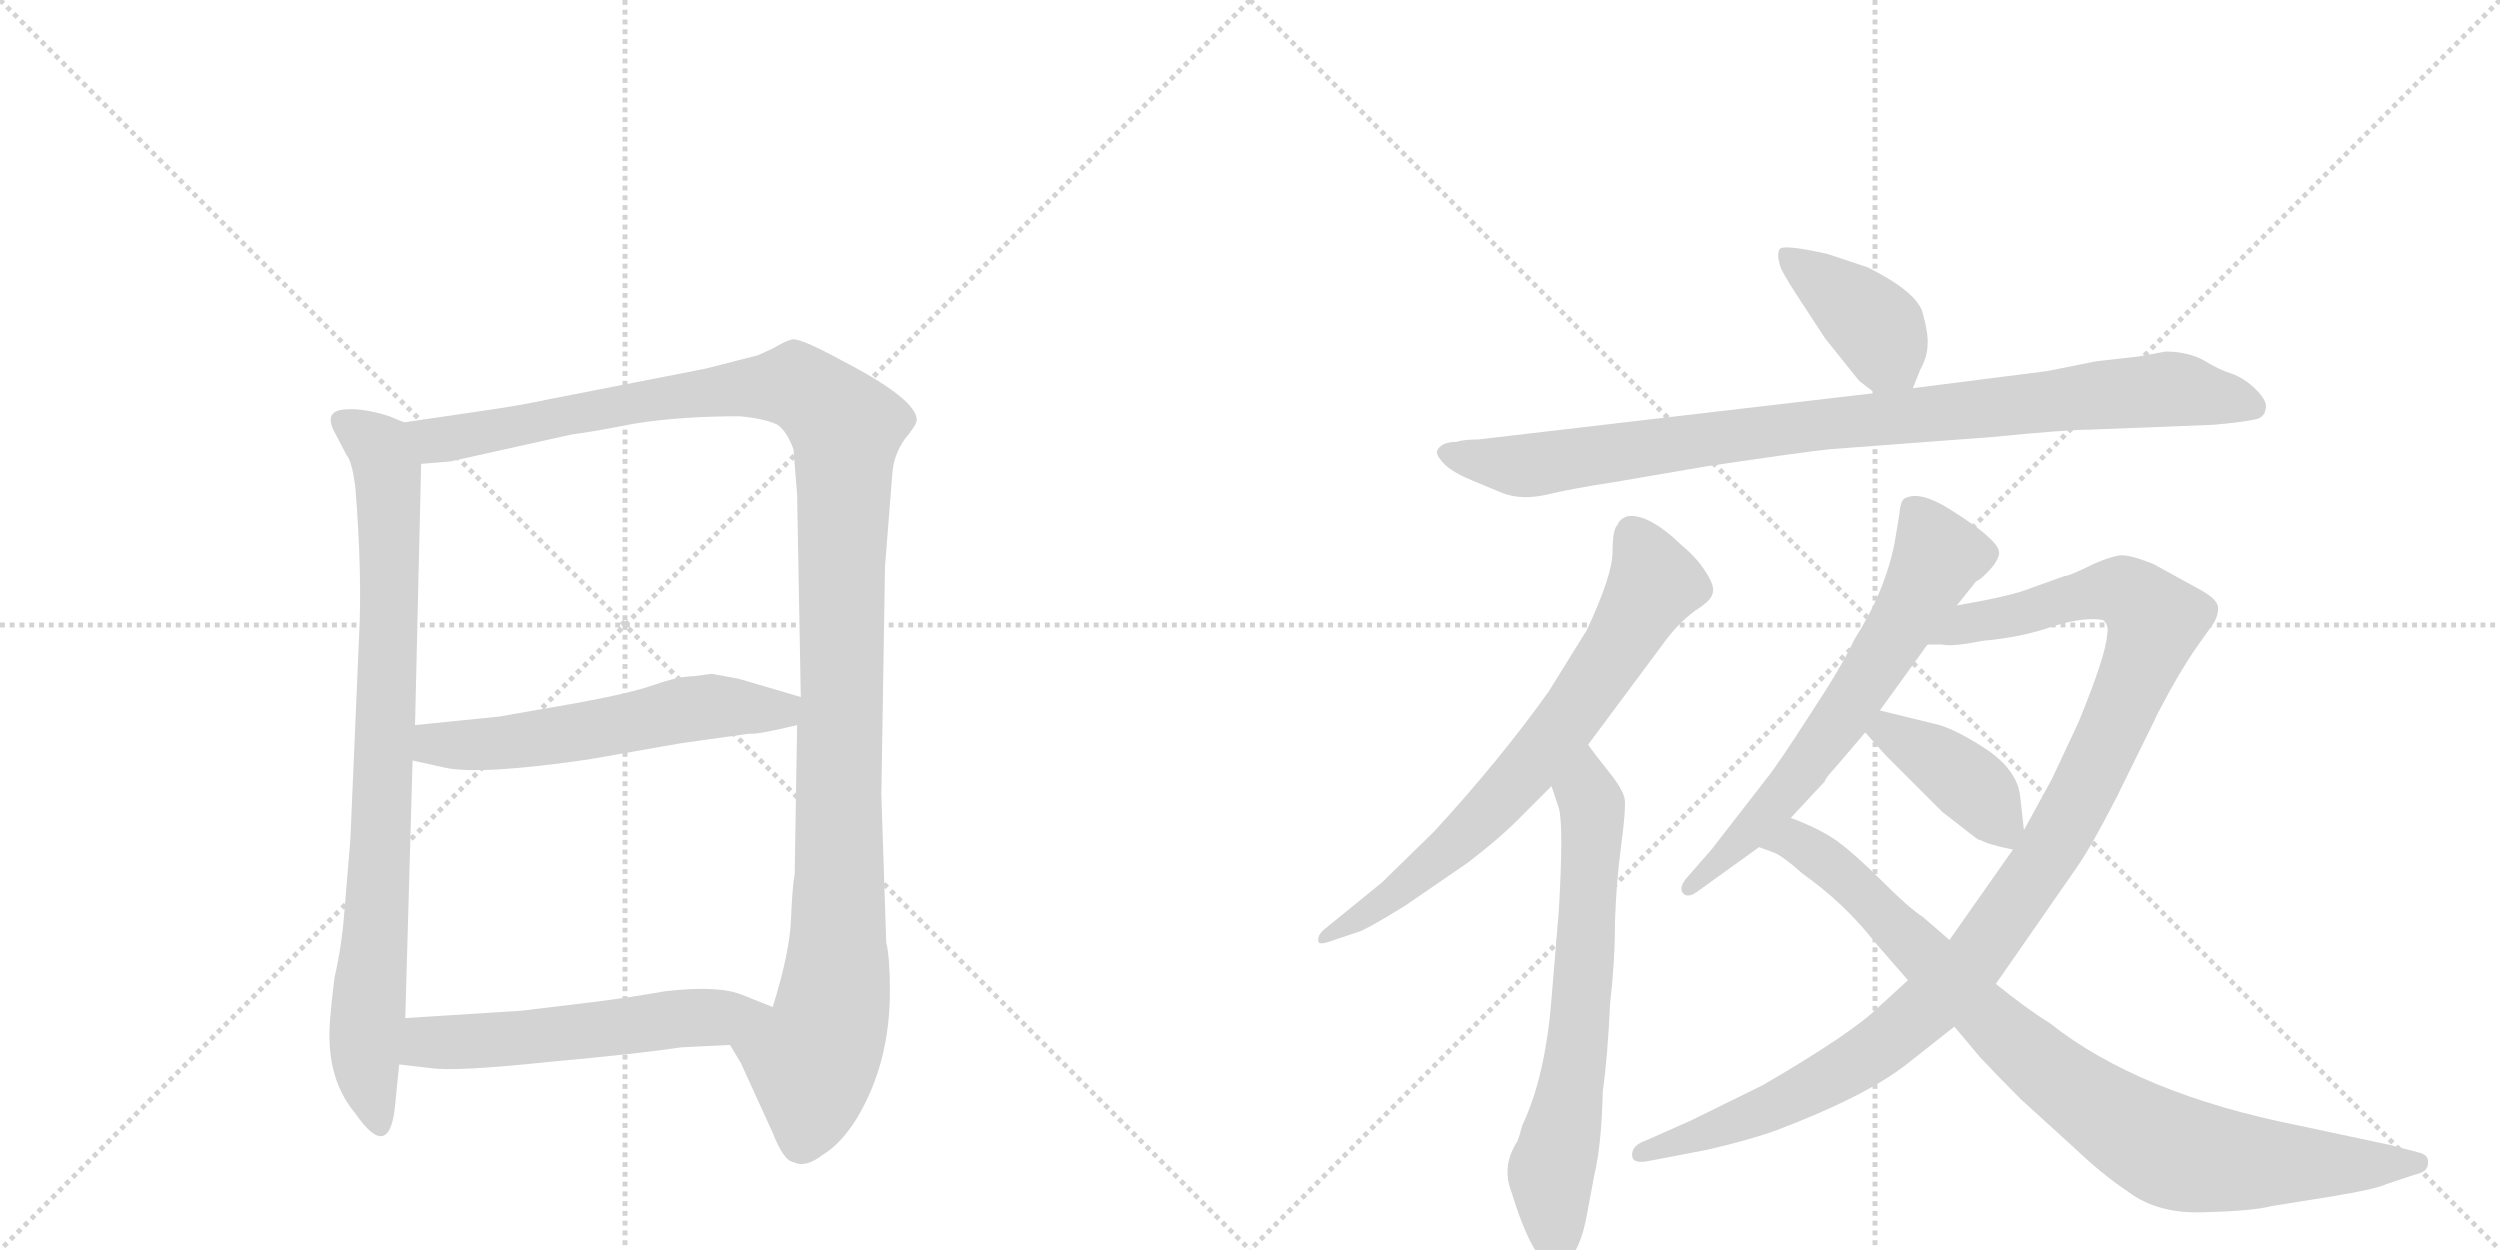 <svg version="1.1" viewBox="0 0 2048 1024" xmlns="http://www.w3.org/2000/svg">
  <g stroke="lightgray" stroke-dasharray="1,1" stroke-width="1" transform="scale(4, 4)">
    <line x1="0" y1="0" x2="256" y2="256"></line>
    <line x1="256" y1="0" x2="0" y2="256"></line>
    <line x1="128" y1="0" x2="128" y2="256"></line>
    <line x1="0" y1="128" x2="256" y2="128"></line>
    <line x1="256" y1="0" x2="512" y2="256"></line>
    <line x1="512" y1="0" x2="256" y2="256"></line>
    <line x1="384" y1="0" x2="384" y2="256"></line>
    <line x1="256" y1="128" x2="512" y2="128"></line>
  </g>
<g transform="scale(1, -1) translate(0, -850)">
   <style type="text/css">
    @keyframes keyframes0 {
      from {
       stroke: black;
       stroke-dashoffset: 841;
       stroke-width: 128;
       }
       73% {
       animation-timing-function: step-end;
       stroke: black;
       stroke-dashoffset: 0;
       stroke-width: 128;
       }
       to {
       stroke: black;
       stroke-width: 1024;
       }
       }
       #make-me-a-hanzi-animation-0 {
         animation: keyframes0 0.934s both;
         animation-delay: 0s;
         animation-timing-function: linear;
       }
    @keyframes keyframes1 {
      from {
       stroke: black;
       stroke-dashoffset: 1218;
       stroke-width: 128;
       }
       80% {
       animation-timing-function: step-end;
       stroke: black;
       stroke-dashoffset: 0;
       stroke-width: 128;
       }
       to {
       stroke: black;
       stroke-width: 1024;
       }
       }
       #make-me-a-hanzi-animation-1 {
         animation: keyframes1 1.241s both;
         animation-delay: 0.934s;
         animation-timing-function: linear;
       }
    @keyframes keyframes2 {
      from {
       stroke: black;
       stroke-dashoffset: 565;
       stroke-width: 128;
       }
       65% {
       animation-timing-function: step-end;
       stroke: black;
       stroke-dashoffset: 0;
       stroke-width: 128;
       }
       to {
       stroke: black;
       stroke-width: 1024;
       }
       }
       #make-me-a-hanzi-animation-2 {
         animation: keyframes2 0.71s both;
         animation-delay: 2.176s;
         animation-timing-function: linear;
       }
    @keyframes keyframes3 {
      from {
       stroke: black;
       stroke-dashoffset: 552;
       stroke-width: 128;
       }
       64% {
       animation-timing-function: step-end;
       stroke: black;
       stroke-dashoffset: 0;
       stroke-width: 128;
       }
       to {
       stroke: black;
       stroke-width: 1024;
       }
       }
       #make-me-a-hanzi-animation-3 {
         animation: keyframes3 0.699s both;
         animation-delay: 2.885s;
         animation-timing-function: linear;
       }
    @keyframes keyframes4 {
      from {
       stroke: black;
       stroke-dashoffset: 399;
       stroke-width: 128;
       }
       56% {
       animation-timing-function: step-end;
       stroke: black;
       stroke-dashoffset: 0;
       stroke-width: 128;
       }
       to {
       stroke: black;
       stroke-width: 1024;
       }
       }
       #make-me-a-hanzi-animation-4 {
         animation: keyframes4 0.575s both;
         animation-delay: 3.585s;
         animation-timing-function: linear;
       }
    @keyframes keyframes5 {
      from {
       stroke: black;
       stroke-dashoffset: 921;
       stroke-width: 128;
       }
       75% {
       animation-timing-function: step-end;
       stroke: black;
       stroke-dashoffset: 0;
       stroke-width: 128;
       }
       to {
       stroke: black;
       stroke-width: 1024;
       }
       }
       #make-me-a-hanzi-animation-5 {
         animation: keyframes5 1s both;
         animation-delay: 4.159s;
         animation-timing-function: linear;
       }
    @keyframes keyframes6 {
      from {
       stroke: black;
       stroke-dashoffset: 702;
       stroke-width: 128;
       }
       70% {
       animation-timing-function: step-end;
       stroke: black;
       stroke-dashoffset: 0;
       stroke-width: 128;
       }
       to {
       stroke: black;
       stroke-width: 1024;
       }
       }
       #make-me-a-hanzi-animation-6 {
         animation: keyframes6 0.821s both;
         animation-delay: 5.159s;
         animation-timing-function: linear;
       }
    @keyframes keyframes7 {
      from {
       stroke: black;
       stroke-dashoffset: 662;
       stroke-width: 128;
       }
       68% {
       animation-timing-function: step-end;
       stroke: black;
       stroke-dashoffset: 0;
       stroke-width: 128;
       }
       to {
       stroke: black;
       stroke-width: 1024;
       }
       }
       #make-me-a-hanzi-animation-7 {
         animation: keyframes7 0.789s both;
         animation-delay: 5.98s;
         animation-timing-function: linear;
       }
    @keyframes keyframes8 {
      from {
       stroke: black;
       stroke-dashoffset: 640;
       stroke-width: 128;
       }
       68% {
       animation-timing-function: step-end;
       stroke: black;
       stroke-dashoffset: 0;
       stroke-width: 128;
       }
       to {
       stroke: black;
       stroke-width: 1024;
       }
       }
       #make-me-a-hanzi-animation-8 {
         animation: keyframes8 0.771s both;
         animation-delay: 6.769s;
         animation-timing-function: linear;
       }
    @keyframes keyframes9 {
      from {
       stroke: black;
       stroke-dashoffset: 1088;
       stroke-width: 128;
       }
       78% {
       animation-timing-function: step-end;
       stroke: black;
       stroke-dashoffset: 0;
       stroke-width: 128;
       }
       to {
       stroke: black;
       stroke-width: 1024;
       }
       }
       #make-me-a-hanzi-animation-9 {
         animation: keyframes9 1.135s both;
         animation-delay: 7.54s;
         animation-timing-function: linear;
       }
    @keyframes keyframes10 {
      from {
       stroke: black;
       stroke-dashoffset: 398;
       stroke-width: 128;
       }
       56% {
       animation-timing-function: step-end;
       stroke: black;
       stroke-dashoffset: 0;
       stroke-width: 128;
       }
       to {
       stroke: black;
       stroke-width: 1024;
       }
       }
       #make-me-a-hanzi-animation-10 {
         animation: keyframes10 0.574s both;
         animation-delay: 8.675s;
         animation-timing-function: linear;
       }
    @keyframes keyframes11 {
      from {
       stroke: black;
       stroke-dashoffset: 882;
       stroke-width: 128;
       }
       74% {
       animation-timing-function: step-end;
       stroke: black;
       stroke-dashoffset: 0;
       stroke-width: 128;
       }
       to {
       stroke: black;
       stroke-width: 1024;
       }
       }
       #make-me-a-hanzi-animation-11 {
         animation: keyframes11 0.968s both;
         animation-delay: 9.249s;
         animation-timing-function: linear;
       }
</style>
<path d="M 294 325 L 287 162 L 282 102 Q 280 75 274 49 Q 269 9 270 -3 Q 271 -38 291 -62 Q 320 -104 324 -52 L 327 -22 L 332 16 L 338 227 L 340 256 L 345 470 C 346 498 346 498 331 504 L 319 509 Q 294 517 278 514 Q 267 511 273 498 L 284 477 Q 288 473 291 452 Q 297 378 294 325 Z" fill="lightgray"></path> 
<path d="M 598 -6 L 607 -21 L 633 -78 Q 642 -101 650 -102 Q 660 -107 674 -96 Q 689 -87 702 -66 Q 729 -21 729 38 Q 729 66 726 78 L 722 199 L 725 386 L 731 462 Q 732 477 741 490 Q 751 502 751 506 Q 751 523 689 555 Q 656 573 649 572 Q 642 570 634 565 L 621 559 L 578 548 L 450 523 Q 427 518 399 514 L 331 504 C 301 500 315 467 345 470 L 369 472 L 468 494 Q 484 496 520 503 Q 557 509 606 509 Q 627 507 637 502 Q 645 496 650 482 L 653 445 L 656 279 L 653 256 L 651 134 Q 649 123 648 97 Q 647 70 633 25 C 625 -4 584 20 598 -6 Z" fill="lightgray"></path> 
<path d="M 338 227 L 365 221 Q 394 215 483 228 L 557 241 L 614 249 Q 620 248 653 256 C 682 263 685 271 656 279 L 605 294 Q 599 295 583 298 L 568 296 Q 556 296 536 289 Q 516 282 472 274 L 409 263 L 340 256 C 310 253 309 234 338 227 Z" fill="lightgray"></path> 
<path d="M 327 -22 L 353 -25 Q 373 -28 449 -20 Q 525 -13 558 -8 L 598 -6 C 628 -5 661 14 633 25 L 608 35 Q 589 43 545 38 Q 517 33 485 29 L 427 22 L 332 16 C 302 14 297 -19 327 -22 Z" fill="lightgray"></path> 
<path d="M 1567 532 L 1573 547 Q 1579 558 1579 567 Q 1580 576 1575 594 Q 1570 611 1530 631 L 1497 642 Q 1461 650 1458 646 Q 1455 642 1459 630 Q 1464 620 1478 599 L 1495 573 L 1523 538 L 1536 528 C 1558 511 1558 511 1567 532 Z" fill="lightgray"></path> 
<path d="M 1193 488 Q 1180 488 1177 480 Q 1177 476 1184 469 Q 1192 462 1207 456 L 1231 446 Q 1247 440 1268 445 Q 1289 450 1322 455 L 1398 468 Q 1479 480 1499 482 L 1632 492 Q 1693 498 1711 498 L 1813 502 Q 1836 504 1845 506 Q 1855 507 1856 515 Q 1858 521 1848 531 Q 1839 540 1828 544 Q 1818 547 1805 555 Q 1792 562 1774 562 L 1752 558 L 1717 554 L 1677 546 L 1567 532 L 1536 528 L 1211 490 Q 1199 490 1193 488 Z" fill="lightgray"></path> 
<path d="M 1301 240 L 1362 322 Q 1374 339 1389 350 Q 1402 358 1403 364 Q 1405 370 1397 382 Q 1390 393 1378 403 Q 1350 430 1333 427 Q 1327 425 1325 420 Q 1321 416 1321 398 Q 1321 379 1300 334 L 1269 284 Q 1230 229 1175 169 L 1132 127 L 1084 88 Q 1079 83 1080 79 Q 1080 75 1093 80 L 1111 86 Q 1117 87 1151 108 L 1202 143 Q 1227 162 1243 178 L 1271 206 L 1301 240 Z" fill="lightgray"></path> 
<path d="M 1271 206 L 1277 188 Q 1281 174 1277 104 L 1271 32 Q 1266 -32 1247 -72 Q 1245 -80 1243 -85 Q 1230 -105 1238 -126 Q 1256 -184 1271 -186 Q 1279 -188 1284 -183 Q 1295 -173 1300 -145 L 1306 -113 Q 1312 -88 1313 -44 Q 1317 -16 1319 28 Q 1323 62 1323 95 Q 1324 127 1328 157 Q 1332 187 1331 195 Q 1330 203 1317 219 Q 1305 234 1301 240 C 1283 264 1262 234 1271 206 Z" fill="lightgray"></path> 
<path d="M 1603 354 L 1619 374 Q 1621 374 1628 381 Q 1635 388 1637 394 Q 1640 400 1630 409 Q 1621 418 1597 433 Q 1573 448 1561 442 Q 1557 441 1556 429 L 1552 405 Q 1544 365 1519 326 Q 1510 306 1483 265 Q 1456 223 1447 212 L 1402 154 L 1381 130 Q 1375 122 1379 118 Q 1383 114 1391 120 L 1441 156 L 1467 180 L 1495 210 Q 1494 211 1505 223 L 1528 250 L 1540 268 L 1579 322 L 1603 354 Z" fill="lightgray"></path> 
<path d="M 1563 47 L 1540 26 Q 1518 4 1444 -39 L 1385 -68 L 1349 -84 Q 1337 -88 1337 -96 Q 1337 -104 1351 -101 L 1398 -92 Q 1433 -84 1455 -76 Q 1529 -48 1563 -21 L 1601 9 L 1635 44 L 1701 139 Q 1713 156 1734 197 L 1765 260 Q 1765 261 1778 285 Q 1791 308 1801 322 L 1811 336 Q 1817 344 1817 351 Q 1818 358 1804 366 L 1764 388 Q 1744 396 1736 395 Q 1729 394 1715 388 Q 1695 378 1691 378 L 1663 368 Q 1649 362 1603 354 C 1574 348 1549 322 1579 322 L 1591 322 Q 1599 320 1624 325 Q 1657 328 1682 337 Q 1708 345 1723 342 Q 1728 338 1726 329 Q 1725 313 1703 259 L 1681 212 L 1658 170 L 1649 154 L 1597 80 L 1563 47 Z" fill="lightgray"></path> 
<path d="M 1528 250 L 1545 231 L 1591 185 Q 1619 163 1621 162 L 1622 162 Q 1629 158 1649 154 C 1660 152 1660 152 1658 170 L 1655 197 Q 1653 218 1629 235 Q 1605 251 1589 256 L 1540 268 C 1511 275 1508 272 1528 250 Z" fill="lightgray"></path> 
<path d="M 1536 78 L 1563 47 L 1601 9 L 1622 -16 Q 1635 -30 1656 -51 L 1700 -91 Q 1722 -112 1743 -126 Q 1768 -145 1807 -143 Q 1846 -142 1861 -138 L 1911 -130 Q 1947 -124 1955 -120 L 1979 -112 Q 1989 -110 1989 -103 Q 1990 -96 1981 -94 L 1958 -88 L 1883 -72 Q 1752 -46 1679 12 Q 1661 23 1635 44 L 1597 80 L 1575 99 Q 1564 106 1542 128 Q 1520 150 1505 161 Q 1491 171 1467 180 C 1439 192 1413 168 1441 156 L 1452 152 Q 1459 150 1477 134 Q 1511 110 1536 78 Z" fill="lightgray"></path> 
      <clipPath id="make-me-a-hanzi-clip-0">
      <path d="M 294 325 L 287 162 L 282 102 Q 280 75 274 49 Q 269 9 270 -3 Q 271 -38 291 -62 Q 320 -104 324 -52 L 327 -22 L 332 16 L 338 227 L 340 256 L 345 470 C 346 498 346 498 331 504 L 319 509 Q 294 517 278 514 Q 267 511 273 498 L 284 477 Q 288 473 291 452 Q 297 378 294 325 Z" fill="lightgray"></path>
      </clipPath>
      <path clip-path="url(#make-me-a-hanzi-clip-0)" d="M 280 505 L 314 477 L 319 432 L 313 175 L 299 -21 L 308 -62 " fill="none" id="make-me-a-hanzi-animation-0" stroke-dasharray="713 1426" stroke-linecap="round"></path>

      <clipPath id="make-me-a-hanzi-clip-1">
      <path d="M 598 -6 L 607 -21 L 633 -78 Q 642 -101 650 -102 Q 660 -107 674 -96 Q 689 -87 702 -66 Q 729 -21 729 38 Q 729 66 726 78 L 722 199 L 725 386 L 731 462 Q 732 477 741 490 Q 751 502 751 506 Q 751 523 689 555 Q 656 573 649 572 Q 642 570 634 565 L 621 559 L 578 548 L 450 523 Q 427 518 399 514 L 331 504 C 301 500 315 467 345 470 L 369 472 L 468 494 Q 484 496 520 503 Q 557 509 606 509 Q 627 507 637 502 Q 645 496 650 482 L 653 445 L 656 279 L 653 256 L 651 134 Q 649 123 648 97 Q 647 70 633 25 C 625 -4 584 20 598 -6 Z" fill="lightgray"></path>
      </clipPath>
      <path clip-path="url(#make-me-a-hanzi-clip-1)" d="M 338 500 L 362 489 L 546 525 L 652 534 L 693 500 L 685 46 L 678 6 L 665 -20 L 657 -84 " fill="none" id="make-me-a-hanzi-animation-1" stroke-dasharray="1090 2180" stroke-linecap="round"></path>

      <clipPath id="make-me-a-hanzi-clip-2">
      <path d="M 338 227 L 365 221 Q 394 215 483 228 L 557 241 L 614 249 Q 620 248 653 256 C 682 263 685 271 656 279 L 605 294 Q 599 295 583 298 L 568 296 Q 556 296 536 289 Q 516 282 472 274 L 409 263 L 340 256 C 310 253 309 234 338 227 Z" fill="lightgray"></path>
      </clipPath>
      <path clip-path="url(#make-me-a-hanzi-clip-2)" d="M 348 248 L 356 240 L 415 241 L 585 272 L 638 267 L 648 274 " fill="none" id="make-me-a-hanzi-animation-2" stroke-dasharray="437 874" stroke-linecap="round"></path>

      <clipPath id="make-me-a-hanzi-clip-3">
      <path d="M 327 -22 L 353 -25 Q 373 -28 449 -20 Q 525 -13 558 -8 L 598 -6 C 628 -5 661 14 633 25 L 608 35 Q 589 43 545 38 Q 517 33 485 29 L 427 22 L 332 16 C 302 14 297 -19 327 -22 Z" fill="lightgray"></path>
      </clipPath>
      <path clip-path="url(#make-me-a-hanzi-clip-3)" d="M 334 -17 L 357 -3 L 437 0 L 625 23 " fill="none" id="make-me-a-hanzi-animation-3" stroke-dasharray="424 848" stroke-linecap="round"></path>

      <clipPath id="make-me-a-hanzi-clip-4">
      <path d="M 1567 532 L 1573 547 Q 1579 558 1579 567 Q 1580 576 1575 594 Q 1570 611 1530 631 L 1497 642 Q 1461 650 1458 646 Q 1455 642 1459 630 Q 1464 620 1478 599 L 1495 573 L 1523 538 L 1536 528 C 1558 511 1558 511 1567 532 Z" fill="lightgray"></path>
      </clipPath>
      <path clip-path="url(#make-me-a-hanzi-clip-4)" d="M 1462 642 L 1533 586 L 1558 540 " fill="none" id="make-me-a-hanzi-animation-4" stroke-dasharray="271 542" stroke-linecap="round"></path>

      <clipPath id="make-me-a-hanzi-clip-5">
      <path d="M 1193 488 Q 1180 488 1177 480 Q 1177 476 1184 469 Q 1192 462 1207 456 L 1231 446 Q 1247 440 1268 445 Q 1289 450 1322 455 L 1398 468 Q 1479 480 1499 482 L 1632 492 Q 1693 498 1711 498 L 1813 502 Q 1836 504 1845 506 Q 1855 507 1856 515 Q 1858 521 1848 531 Q 1839 540 1828 544 Q 1818 547 1805 555 Q 1792 562 1774 562 L 1752 558 L 1717 554 L 1677 546 L 1567 532 L 1536 528 L 1211 490 Q 1199 490 1193 488 Z" fill="lightgray"></path>
      </clipPath>
      <path clip-path="url(#make-me-a-hanzi-clip-5)" d="M 1186 478 L 1249 468 L 1500 504 L 1774 531 L 1845 517 " fill="none" id="make-me-a-hanzi-animation-5" stroke-dasharray="793 1586" stroke-linecap="round"></path>

      <clipPath id="make-me-a-hanzi-clip-6">
      <path d="M 1301 240 L 1362 322 Q 1374 339 1389 350 Q 1402 358 1403 364 Q 1405 370 1397 382 Q 1390 393 1378 403 Q 1350 430 1333 427 Q 1327 425 1325 420 Q 1321 416 1321 398 Q 1321 379 1300 334 L 1269 284 Q 1230 229 1175 169 L 1132 127 L 1084 88 Q 1079 83 1080 79 Q 1080 75 1093 80 L 1111 86 Q 1117 87 1151 108 L 1202 143 Q 1227 162 1243 178 L 1271 206 L 1301 240 Z" fill="lightgray"></path>
      </clipPath>
      <path clip-path="url(#make-me-a-hanzi-clip-6)" d="M 1337 414 L 1355 372 L 1285 261 L 1186 153 L 1086 82 " fill="none" id="make-me-a-hanzi-animation-6" stroke-dasharray="574 1148" stroke-linecap="round"></path>

      <clipPath id="make-me-a-hanzi-clip-7">
      <path d="M 1271 206 L 1277 188 Q 1281 174 1277 104 L 1271 32 Q 1266 -32 1247 -72 Q 1245 -80 1243 -85 Q 1230 -105 1238 -126 Q 1256 -184 1271 -186 Q 1279 -188 1284 -183 Q 1295 -173 1300 -145 L 1306 -113 Q 1312 -88 1313 -44 Q 1317 -16 1319 28 Q 1323 62 1323 95 Q 1324 127 1328 157 Q 1332 187 1331 195 Q 1330 203 1317 219 Q 1305 234 1301 240 C 1283 264 1262 234 1271 206 Z" fill="lightgray"></path>
      </clipPath>
      <path clip-path="url(#make-me-a-hanzi-clip-7)" d="M 1299 232 L 1305 183 L 1302 120 L 1292 -10 L 1271 -106 L 1274 -171 " fill="none" id="make-me-a-hanzi-animation-7" stroke-dasharray="534 1068" stroke-linecap="round"></path>

      <clipPath id="make-me-a-hanzi-clip-8">
      <path d="M 1603 354 L 1619 374 Q 1621 374 1628 381 Q 1635 388 1637 394 Q 1640 400 1630 409 Q 1621 418 1597 433 Q 1573 448 1561 442 Q 1557 441 1556 429 L 1552 405 Q 1544 365 1519 326 Q 1510 306 1483 265 Q 1456 223 1447 212 L 1402 154 L 1381 130 Q 1375 122 1379 118 Q 1383 114 1391 120 L 1441 156 L 1467 180 L 1495 210 Q 1494 211 1505 223 L 1528 250 L 1540 268 L 1579 322 L 1603 354 Z" fill="lightgray"></path>
      </clipPath>
      <path clip-path="url(#make-me-a-hanzi-clip-8)" d="M 1568 432 L 1588 395 L 1568 355 L 1468 207 L 1384 123 " fill="none" id="make-me-a-hanzi-animation-8" stroke-dasharray="512 1024" stroke-linecap="round"></path>

      <clipPath id="make-me-a-hanzi-clip-9">
      <path d="M 1563 47 L 1540 26 Q 1518 4 1444 -39 L 1385 -68 L 1349 -84 Q 1337 -88 1337 -96 Q 1337 -104 1351 -101 L 1398 -92 Q 1433 -84 1455 -76 Q 1529 -48 1563 -21 L 1601 9 L 1635 44 L 1701 139 Q 1713 156 1734 197 L 1765 260 Q 1765 261 1778 285 Q 1791 308 1801 322 L 1811 336 Q 1817 344 1817 351 Q 1818 358 1804 366 L 1764 388 Q 1744 396 1736 395 Q 1729 394 1715 388 Q 1695 378 1691 378 L 1663 368 Q 1649 362 1603 354 C 1574 348 1549 322 1579 322 L 1591 322 Q 1599 320 1624 325 Q 1657 328 1682 337 Q 1708 345 1723 342 Q 1728 338 1726 329 Q 1725 313 1703 259 L 1681 212 L 1658 170 L 1649 154 L 1597 80 L 1563 47 Z" fill="lightgray"></path>
      </clipPath>
      <path clip-path="url(#make-me-a-hanzi-clip-9)" d="M 1585 326 L 1616 341 L 1730 367 L 1746 363 L 1765 339 L 1707 201 L 1660 124 L 1604 49 L 1552 2 L 1488 -39 L 1403 -77 L 1345 -95 " fill="none" id="make-me-a-hanzi-animation-9" stroke-dasharray="960 1920" stroke-linecap="round"></path>

      <clipPath id="make-me-a-hanzi-clip-10">
      <path d="M 1528 250 L 1545 231 L 1591 185 Q 1619 163 1621 162 L 1622 162 Q 1629 158 1649 154 C 1660 152 1660 152 1658 170 L 1655 197 Q 1653 218 1629 235 Q 1605 251 1589 256 L 1540 268 C 1511 275 1508 272 1528 250 Z" fill="lightgray"></path>
      </clipPath>
      <path clip-path="url(#make-me-a-hanzi-clip-10)" d="M 1538 250 L 1547 251 L 1577 234 L 1622 200 L 1642 163 " fill="none" id="make-me-a-hanzi-animation-10" stroke-dasharray="270 540" stroke-linecap="round"></path>

      <clipPath id="make-me-a-hanzi-clip-11">
      <path d="M 1536 78 L 1563 47 L 1601 9 L 1622 -16 Q 1635 -30 1656 -51 L 1700 -91 Q 1722 -112 1743 -126 Q 1768 -145 1807 -143 Q 1846 -142 1861 -138 L 1911 -130 Q 1947 -124 1955 -120 L 1979 -112 Q 1989 -110 1989 -103 Q 1990 -96 1981 -94 L 1958 -88 L 1883 -72 Q 1752 -46 1679 12 Q 1661 23 1635 44 L 1597 80 L 1575 99 Q 1564 106 1542 128 Q 1520 150 1505 161 Q 1491 171 1467 180 C 1439 192 1413 168 1441 156 L 1452 152 Q 1459 150 1477 134 Q 1511 110 1536 78 Z" fill="lightgray"></path>
      </clipPath>
      <path clip-path="url(#make-me-a-hanzi-clip-11)" d="M 1448 157 L 1471 161 L 1490 149 L 1673 -24 L 1778 -93 L 1841 -102 L 1980 -103 " fill="none" id="make-me-a-hanzi-animation-11" stroke-dasharray="754 1508" stroke-linecap="round"></path>

</g>
</svg>

